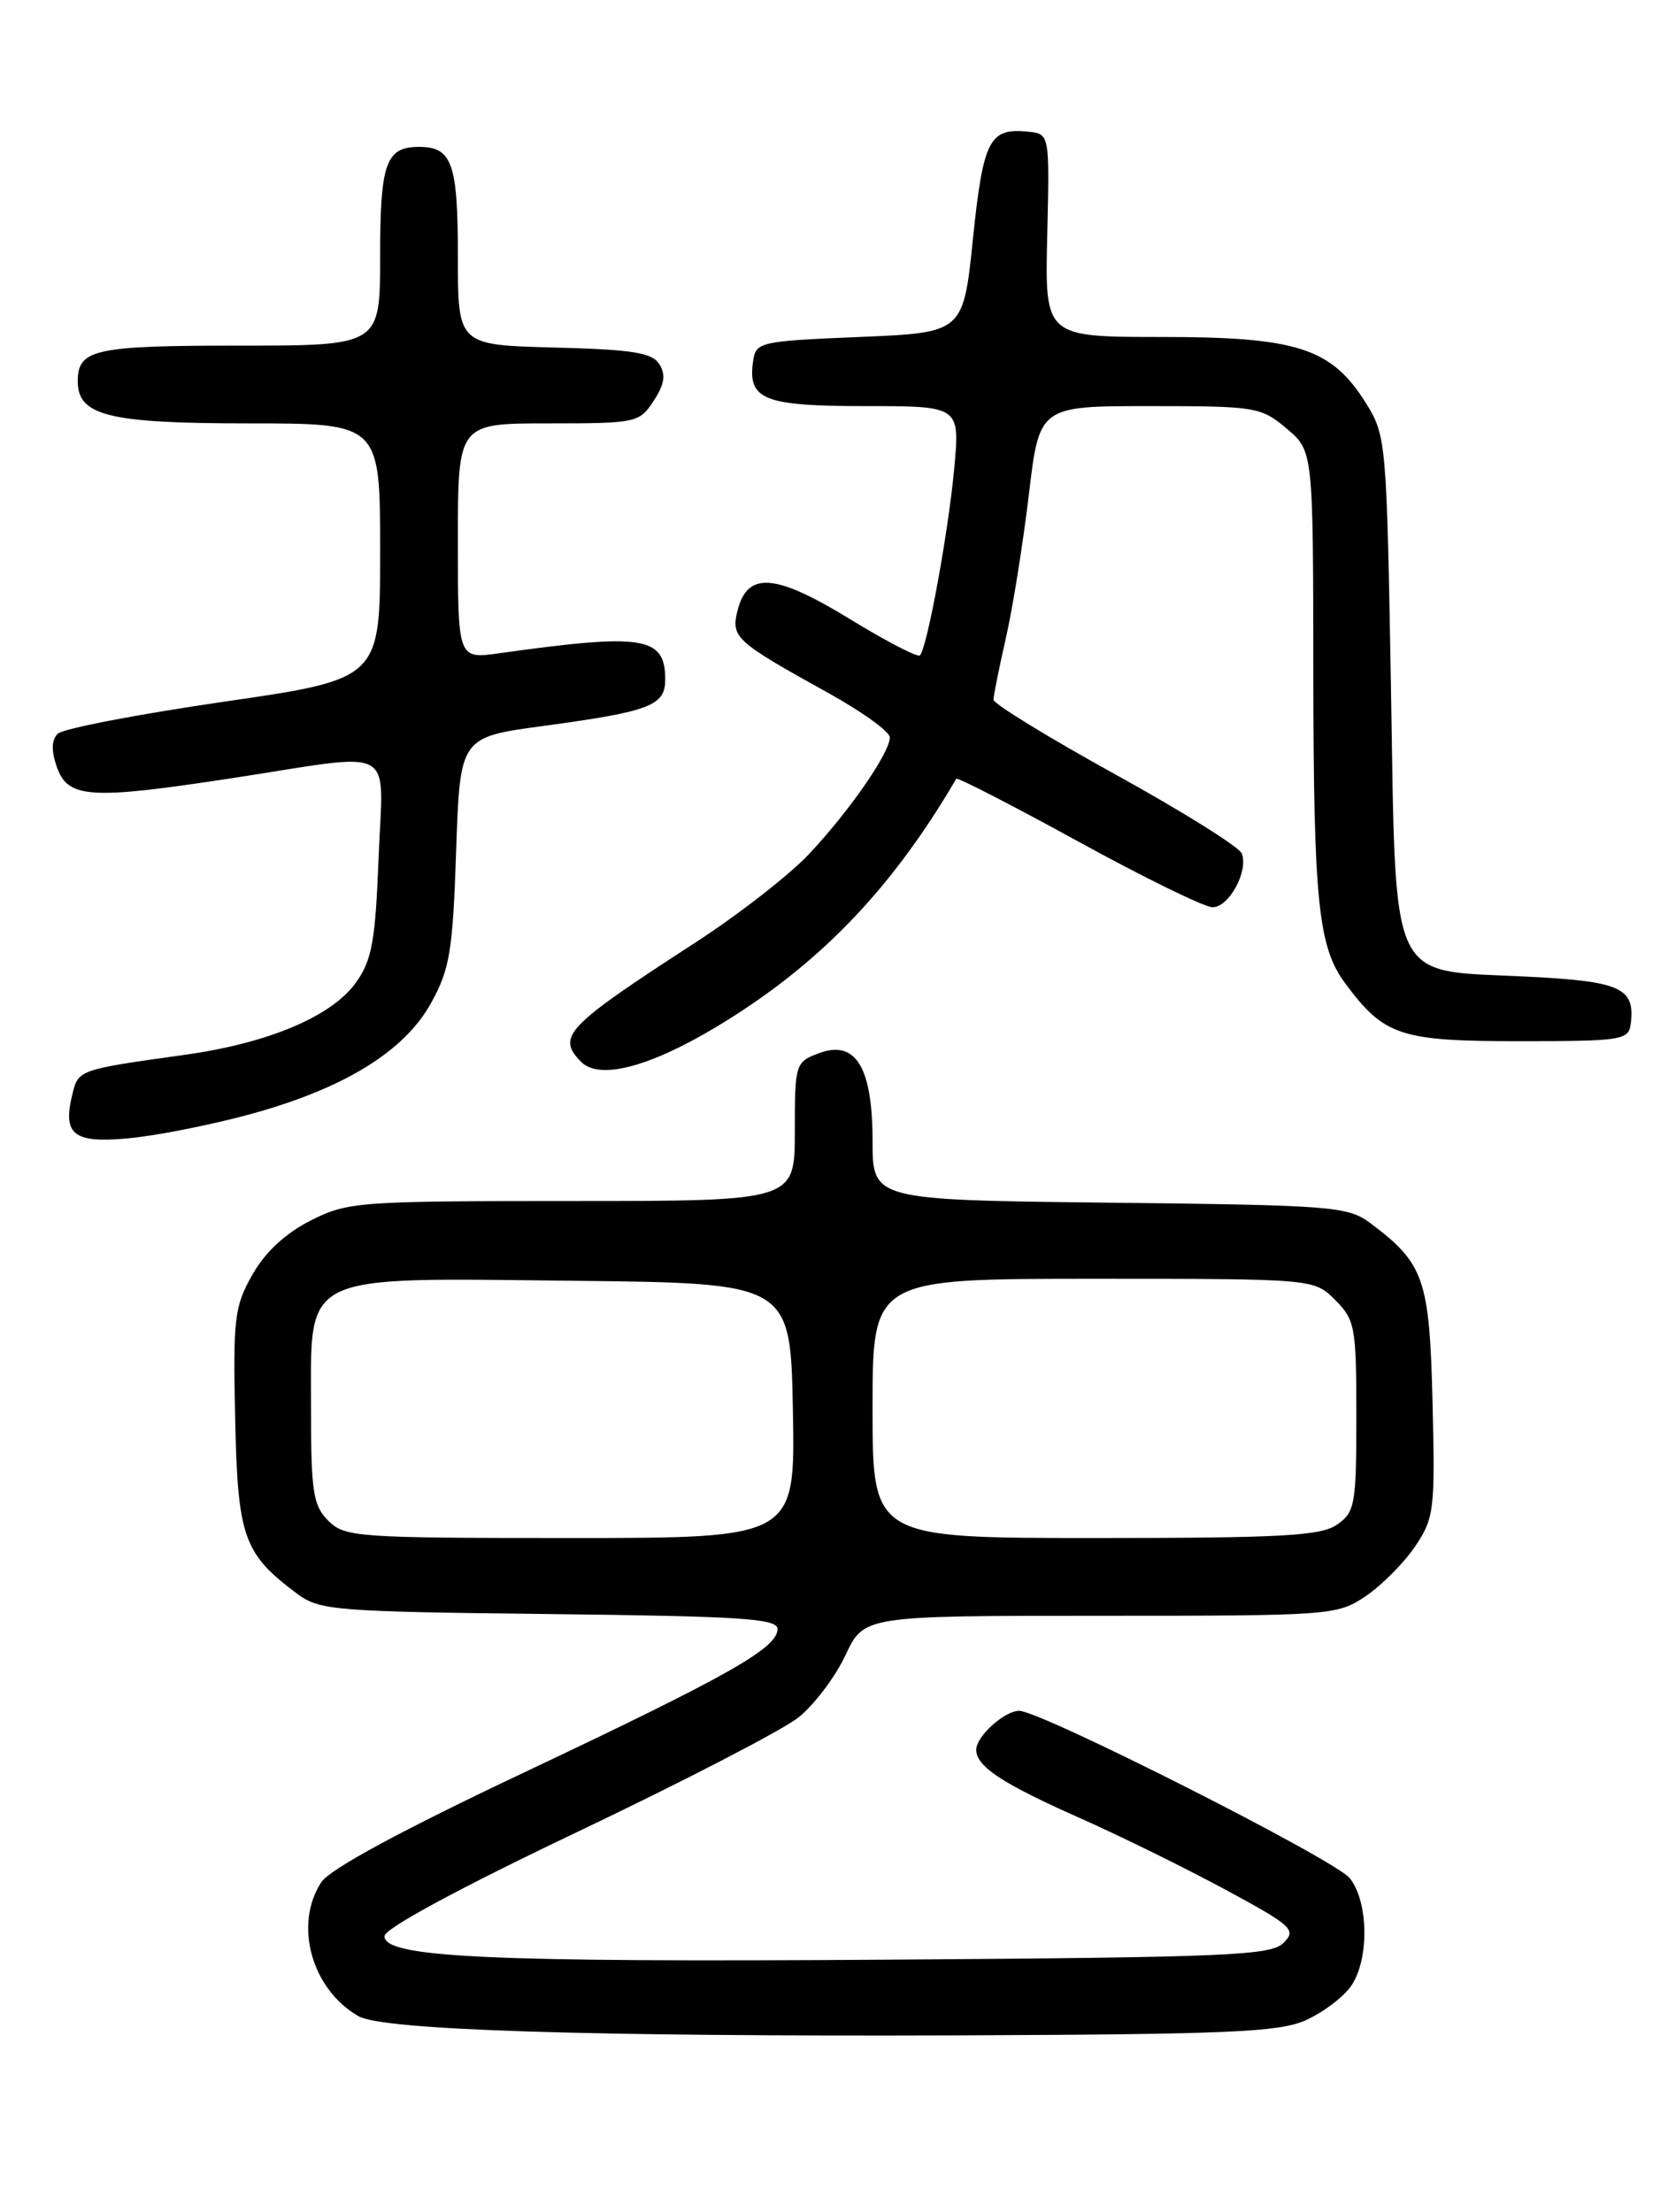 <?xml version="1.0" encoding="UTF-8" standalone="no"?>
<!DOCTYPE svg PUBLIC "-//W3C//DTD SVG 1.1//EN" "http://www.w3.org/Graphics/SVG/1.1/DTD/svg11.dtd" >
<svg xmlns="http://www.w3.org/2000/svg" xmlns:xlink="http://www.w3.org/1999/xlink" version="1.1" viewBox="0 0 194 256">
 <g >
 <path fill="currentColor"
d=" M 151.12 233.82 C 153.11 232.93 155.47 231.16 156.37 229.88 C 158.51 226.83 158.43 220.09 156.23 217.36 C 154.51 215.22 120.47 198.00 117.97 198.00 C 116.27 198.00 113.00 200.96 113.00 202.50 C 113.00 204.44 116.00 206.42 125.00 210.41 C 129.68 212.49 137.26 216.22 141.85 218.70 C 149.60 222.89 150.09 223.34 148.57 224.86 C 147.11 226.32 142.12 226.53 102.72 226.80 C 56.42 227.11 44.50 226.55 44.50 224.08 C 44.50 223.20 53.16 218.53 66.82 212.02 C 79.10 206.17 90.62 200.21 92.43 198.76 C 94.23 197.32 96.68 194.09 97.86 191.57 C 100.01 187.00 100.01 187.00 127.36 187.00 C 154.15 187.00 154.77 186.95 158.08 184.73 C 159.93 183.48 162.51 180.89 163.80 178.98 C 166.01 175.69 166.12 174.77 165.82 162.32 C 165.47 148.01 164.85 146.22 158.62 141.56 C 156.01 139.62 154.31 139.48 128.43 139.19 C 101.00 138.88 101.00 138.88 101.00 132.05 C 101.00 123.46 99.03 120.28 94.74 121.91 C 92.07 122.92 92.00 123.15 92.00 130.98 C 92.00 139.00 92.00 139.00 66.21 139.00 C 41.46 139.00 40.25 139.09 35.97 141.25 C 33.06 142.72 30.71 144.89 29.23 147.50 C 27.13 151.17 26.97 152.54 27.22 164.18 C 27.52 177.94 28.18 179.80 34.38 184.44 C 36.98 186.38 38.69 186.52 63.57 186.80 C 85.76 187.05 90.00 187.32 90.00 188.53 C 90.00 190.74 84.38 193.92 60.61 205.16 C 46.46 211.85 38.19 216.32 37.20 217.82 C 33.98 222.72 36.05 230.21 41.49 233.34 C 44.30 234.96 68.02 235.71 111.00 235.56 C 142.16 235.44 148.03 235.19 151.12 233.82 Z  M 28.71 129.02 C 39.71 126.05 46.79 121.73 49.91 116.06 C 52.07 112.15 52.41 110.06 52.80 98.47 C 53.25 85.32 53.25 85.32 62.87 84.02 C 75.23 82.35 77.00 81.67 77.00 78.65 C 77.00 73.66 74.51 73.26 57.75 75.61 C 53.00 76.27 53.00 76.27 53.00 62.64 C 53.00 49.00 53.00 49.00 63.48 49.00 C 73.66 49.00 74.00 48.93 75.66 46.40 C 76.92 44.48 77.09 43.37 76.32 42.15 C 75.48 40.81 73.20 40.45 64.14 40.22 C 53.00 39.93 53.00 39.93 53.00 29.67 C 53.00 18.88 52.33 17.00 48.50 17.00 C 44.66 17.00 44.00 18.87 44.00 29.70 C 44.00 40.00 44.00 40.00 27.70 40.00 C 10.91 40.00 9.00 40.42 9.00 44.14 C 9.00 48.11 12.60 49.00 28.72 49.00 C 44.00 49.00 44.00 49.00 44.00 63.79 C 44.00 78.59 44.00 78.59 25.87 81.22 C 15.91 82.67 7.27 84.33 6.68 84.92 C 5.96 85.64 5.92 86.89 6.57 88.74 C 7.86 92.42 10.38 92.58 26.93 90.05 C 46.29 87.08 44.33 86.00 43.82 99.33 C 43.45 108.90 43.05 111.12 41.22 113.69 C 38.41 117.64 31.06 120.74 21.30 122.09 C 9.24 123.77 9.08 123.82 8.41 126.51 C 7.20 131.30 8.45 132.33 14.77 131.75 C 17.92 131.47 24.19 130.24 28.71 129.02 Z  M 82.86 118.88 C 94.65 111.81 103.13 103.05 110.69 90.13 C 110.80 89.93 117.15 93.19 124.79 97.38 C 132.42 101.57 139.43 105.00 140.36 105.00 C 142.26 105.00 144.53 100.83 143.74 98.78 C 143.46 98.03 136.88 93.92 129.11 89.63 C 121.35 85.35 115.00 81.45 115.00 80.98 C 115.00 80.51 115.65 77.28 116.44 73.81 C 117.23 70.34 118.42 62.89 119.09 57.25 C 120.31 47.00 120.31 47.00 133.08 47.00 C 145.36 47.00 145.96 47.10 148.92 49.59 C 152.00 52.18 152.00 52.18 152.02 77.84 C 152.05 104.46 152.58 109.62 155.75 113.86 C 160.24 119.89 162.10 120.50 175.82 120.50 C 187.75 120.50 188.52 120.38 188.76 118.50 C 189.29 114.31 187.63 113.56 176.57 113.02 C 160.58 112.23 161.61 114.47 161.00 79.22 C 160.51 51.24 160.44 50.40 158.15 46.72 C 154.15 40.29 150.21 39.00 134.51 39.00 C 120.94 39.00 120.94 39.00 121.22 27.25 C 121.50 15.50 121.50 15.50 119.00 15.24 C 114.52 14.78 113.81 16.16 112.62 27.64 C 111.50 38.50 111.50 38.50 99.50 39.00 C 87.90 39.48 87.49 39.58 87.17 41.81 C 86.54 46.26 88.38 47.00 100.18 47.00 C 111.12 47.00 111.12 47.00 110.45 54.25 C 109.76 61.69 107.31 75.02 106.48 75.85 C 106.22 76.11 102.54 74.20 98.30 71.60 C 89.70 66.35 86.51 66.12 85.37 70.67 C 84.59 73.76 85.14 74.25 95.75 80.13 C 99.74 82.33 103.00 84.68 103.00 85.34 C 103.00 87.12 98.30 93.90 93.62 98.87 C 91.35 101.28 85.45 105.87 80.50 109.08 C 65.49 118.81 64.39 119.95 67.25 122.88 C 69.33 125.01 75.08 123.54 82.86 118.88 Z  M 38.00 176.00 C 36.24 174.24 36.00 172.67 36.00 163.07 C 36.00 147.14 34.46 147.89 66.41 148.23 C 91.50 148.50 91.50 148.50 91.78 163.25 C 92.05 178.00 92.05 178.00 66.03 178.00 C 41.33 178.00 39.90 177.90 38.00 176.00 Z  M 101.00 163.00 C 101.00 148.00 101.00 148.00 126.55 148.00 C 152.09 148.00 152.09 148.00 154.55 150.45 C 156.85 152.76 157.00 153.56 157.00 163.90 C 157.00 174.12 156.84 175.00 154.78 176.44 C 152.91 177.75 148.49 178.00 126.78 178.00 C 101.00 178.00 101.00 178.00 101.00 163.00 Z "/>
</g>
</svg>